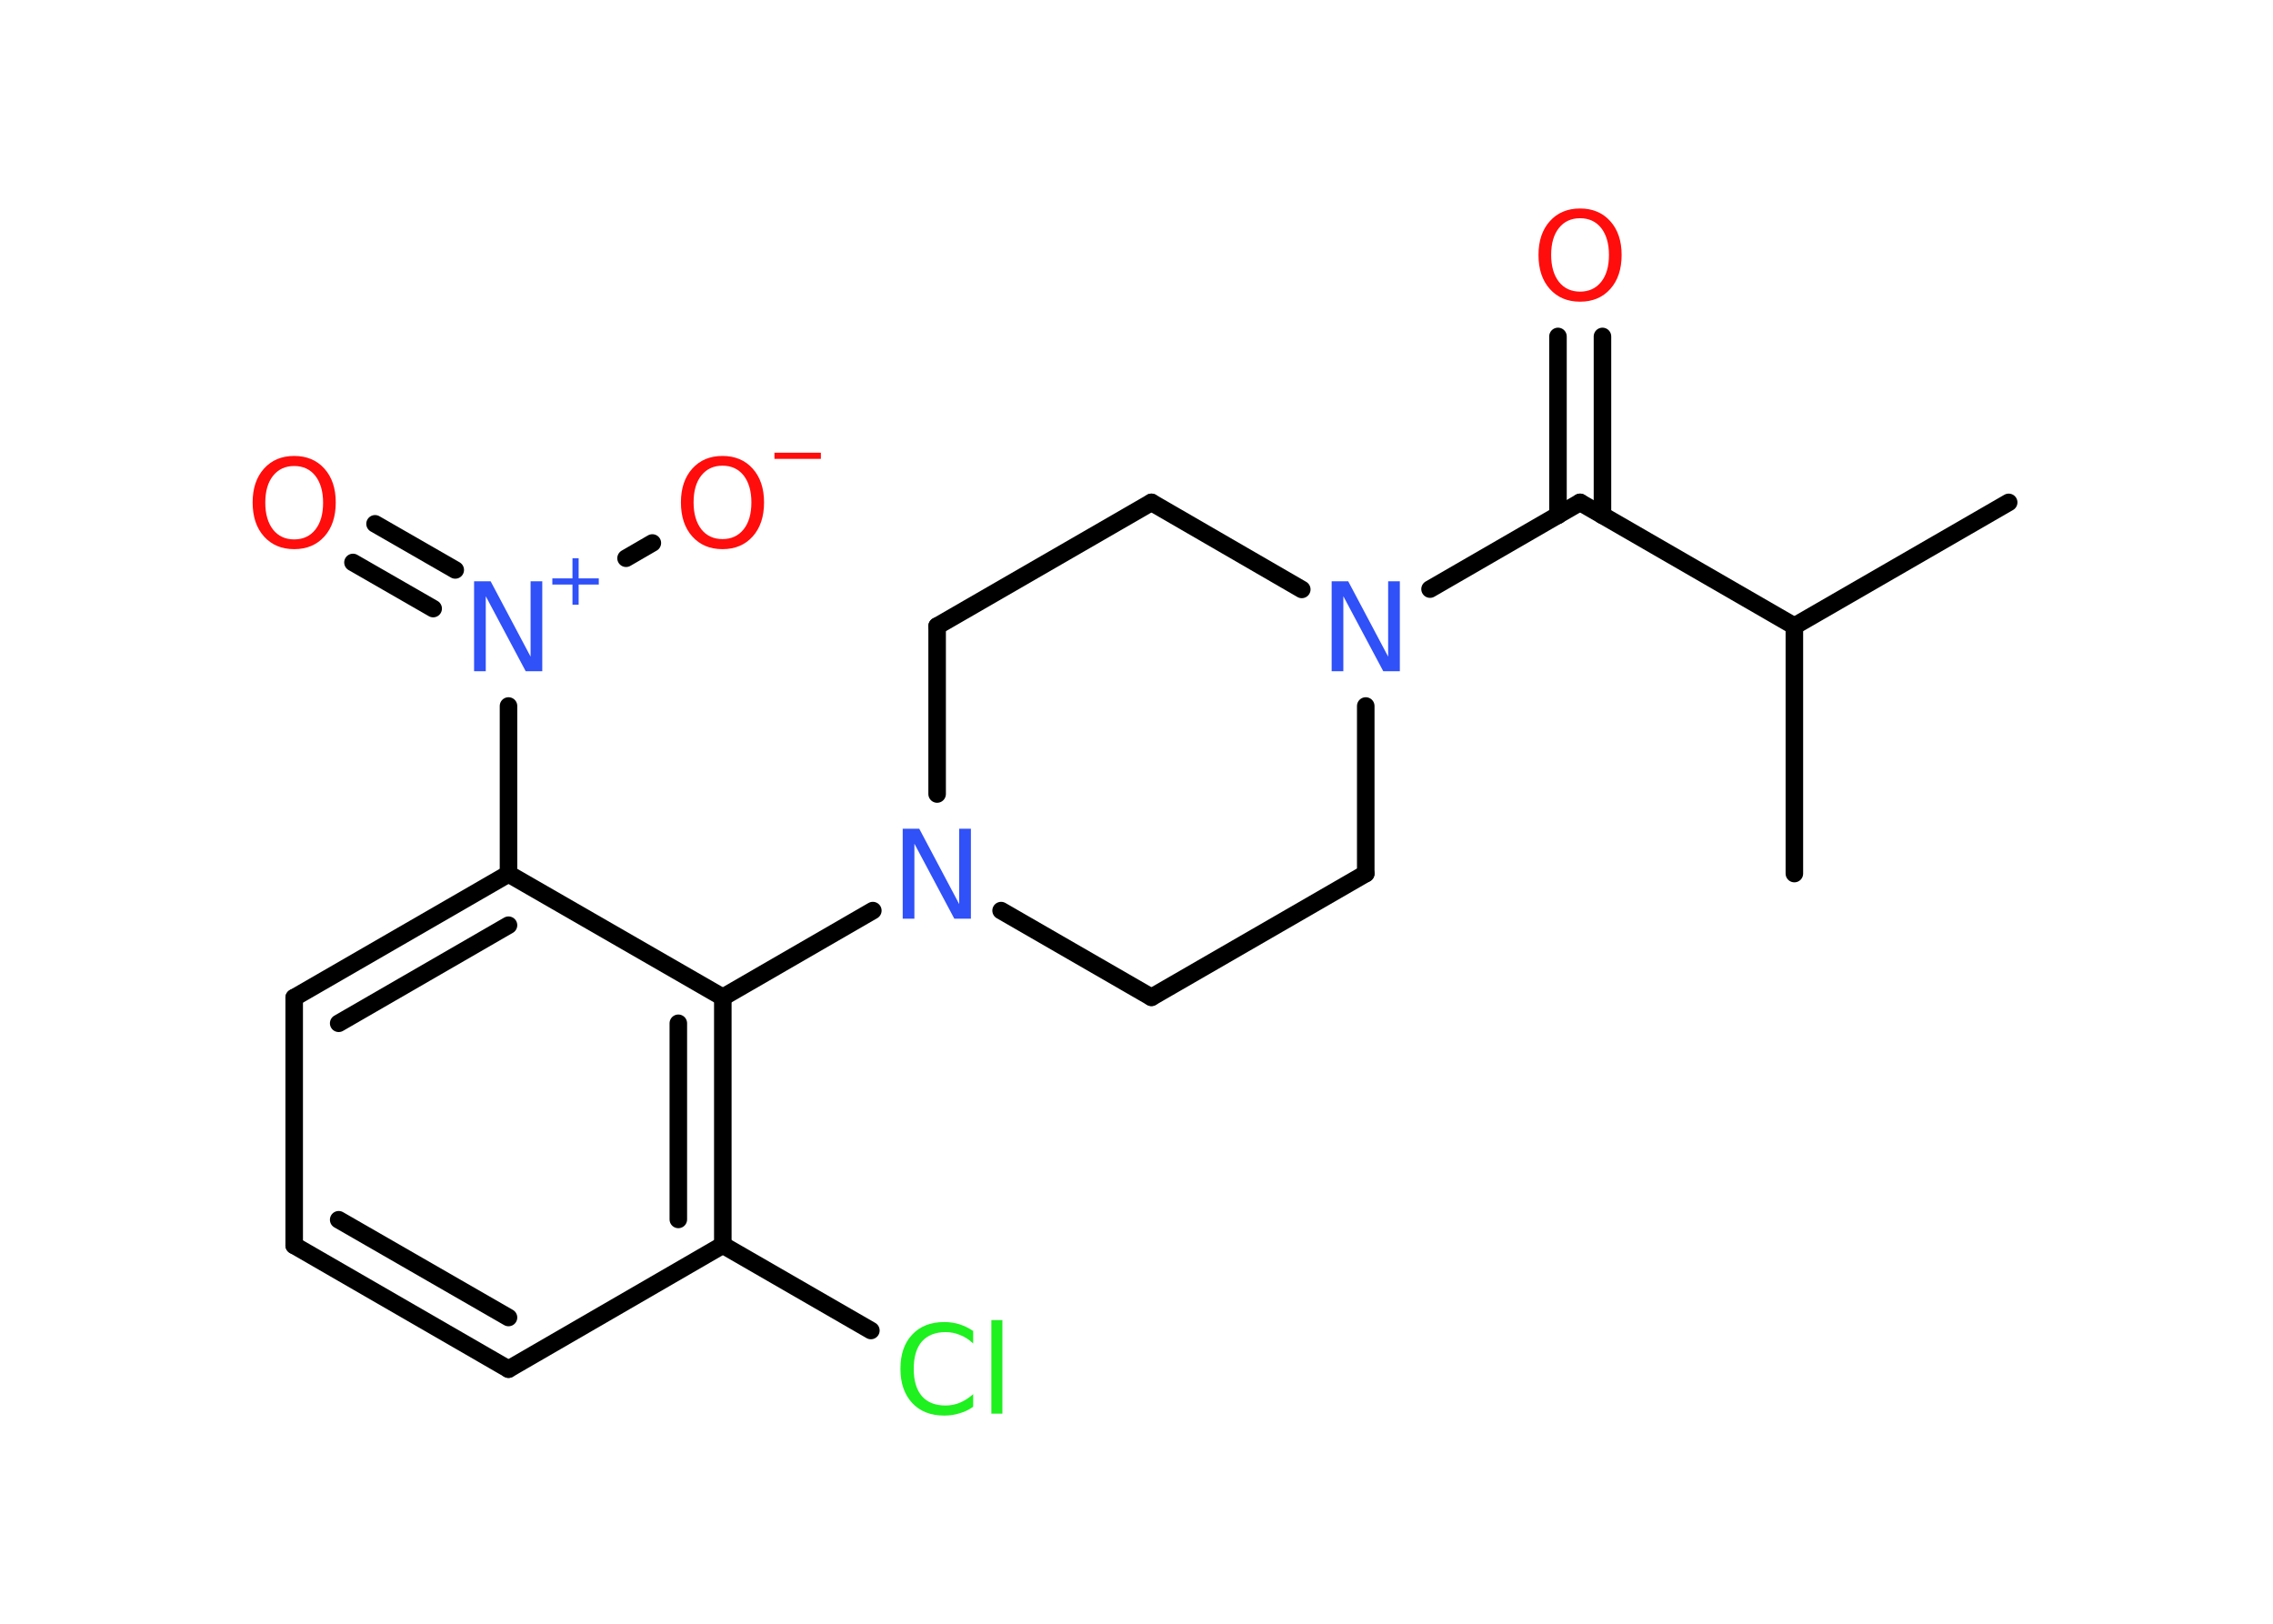 <?xml version='1.0' encoding='UTF-8'?>
<!DOCTYPE svg PUBLIC "-//W3C//DTD SVG 1.1//EN" "http://www.w3.org/Graphics/SVG/1.1/DTD/svg11.dtd">
<svg version='1.2' xmlns='http://www.w3.org/2000/svg' xmlns:xlink='http://www.w3.org/1999/xlink' width='70.0mm' height='50.0mm' viewBox='0 0 70.0 50.0'>
  <desc>Generated by the Chemistry Development Kit (http://github.com/cdk)</desc>
  <g stroke-linecap='round' stroke-linejoin='round' stroke='#000000' stroke-width='.54' fill='#FF0D0D'>
    <rect x='.0' y='.0' width='70.0' height='50.0' fill='#FFFFFF' stroke='none'/>
    <g id='mol1' class='mol'>
      <line id='mol1bnd1' class='bond' x1='61.86' y1='15.47' x2='55.26' y2='19.28'/>
      <line id='mol1bnd2' class='bond' x1='55.26' y1='19.28' x2='55.26' y2='26.9'/>
      <line id='mol1bnd3' class='bond' x1='55.26' y1='19.28' x2='48.66' y2='15.47'/>
      <g id='mol1bnd4' class='bond'>
        <line x1='47.98' y1='15.87' x2='47.98' y2='10.36'/>
        <line x1='49.35' y1='15.87' x2='49.35' y2='10.36'/>
      </g>
      <line id='mol1bnd5' class='bond' x1='48.66' y1='15.47' x2='44.04' y2='18.14'/>
      <line id='mol1bnd6' class='bond' x1='40.09' y1='18.15' x2='35.46' y2='15.47'/>
      <line id='mol1bnd7' class='bond' x1='35.46' y1='15.47' x2='28.86' y2='19.28'/>
      <line id='mol1bnd8' class='bond' x1='28.86' y1='19.28' x2='28.86' y2='24.45'/>
      <line id='mol1bnd9' class='bond' x1='26.88' y1='28.04' x2='22.26' y2='30.71'/>
      <g id='mol1bnd10' class='bond'>
        <line x1='22.26' y1='38.34' x2='22.26' y2='30.71'/>
        <line x1='20.89' y1='37.55' x2='20.89' y2='31.51'/>
      </g>
      <line id='mol1bnd11' class='bond' x1='22.26' y1='38.34' x2='26.82' y2='40.97'/>
      <line id='mol1bnd12' class='bond' x1='22.26' y1='38.34' x2='15.66' y2='42.16'/>
      <g id='mol1bnd13' class='bond'>
        <line x1='9.06' y1='38.35' x2='15.66' y2='42.16'/>
        <line x1='10.43' y1='37.56' x2='15.66' y2='40.57'/>
      </g>
      <line id='mol1bnd14' class='bond' x1='9.06' y1='38.35' x2='9.06' y2='30.72'/>
      <g id='mol1bnd15' class='bond'>
        <line x1='15.66' y1='26.91' x2='9.06' y2='30.72'/>
        <line x1='15.66' y1='28.49' x2='10.43' y2='31.51'/>
      </g>
      <line id='mol1bnd16' class='bond' x1='22.26' y1='30.71' x2='15.66' y2='26.91'/>
      <line id='mol1bnd17' class='bond' x1='15.66' y1='26.91' x2='15.66' y2='21.74'/>
      <g id='mol1bnd18' class='bond'>
        <line x1='13.34' y1='18.74' x2='10.87' y2='17.32'/>
        <line x1='14.02' y1='17.55' x2='11.55' y2='16.13'/>
      </g>
      <line id='mol1bnd19' class='bond' x1='19.28' y1='17.19' x2='20.09' y2='16.72'/>
      <line id='mol1bnd20' class='bond' x1='30.83' y1='28.04' x2='35.46' y2='30.71'/>
      <line id='mol1bnd21' class='bond' x1='35.46' y1='30.71' x2='42.06' y2='26.9'/>
      <line id='mol1bnd22' class='bond' x1='42.06' y1='21.74' x2='42.06' y2='26.9'/>
      <path id='mol1atm5' class='atom' d='M48.66 6.72q-.41 .0 -.65 .3q-.24 .3 -.24 .83q.0 .52 .24 .83q.24 .3 .65 .3q.41 .0 .65 -.3q.24 -.3 .24 -.83q.0 -.52 -.24 -.83q-.24 -.3 -.65 -.3zM48.66 6.42q.58 .0 .93 .39q.35 .39 .35 1.04q.0 .66 -.35 1.05q-.35 .39 -.93 .39q-.58 .0 -.93 -.39q-.35 -.39 -.35 -1.05q.0 -.65 .35 -1.04q.35 -.39 .93 -.39z' stroke='none'/>
      <path id='mol1atm6' class='atom' d='M41.02 17.9h.5l1.23 2.32v-2.32h.36v2.77h-.51l-1.23 -2.31v2.31h-.36v-2.77z' stroke='none' fill='#3050F8'/>
      <path id='mol1atm9' class='atom' d='M27.81 25.52h.5l1.23 2.32v-2.32h.36v2.77h-.51l-1.23 -2.31v2.31h-.36v-2.77z' stroke='none' fill='#3050F8'/>
      <path id='mol1atm12' class='atom' d='M29.97 40.97v.4q-.19 -.18 -.4 -.26q-.21 -.09 -.45 -.09q-.47 .0 -.73 .29q-.25 .29 -.25 .84q.0 .55 .25 .84q.25 .29 .73 .29q.24 .0 .45 -.09q.21 -.09 .4 -.26v.39q-.2 .14 -.42 .2q-.22 .07 -.47 .07q-.63 .0 -.99 -.39q-.36 -.39 -.36 -1.05q.0 -.67 .36 -1.05q.36 -.39 .99 -.39q.25 .0 .47 .07q.22 .07 .41 .2zM30.53 40.65h.34v2.88h-.34v-2.88z' stroke='none' fill='#1FF01F'/>
      <g id='mol1atm17' class='atom'>
        <path d='M14.61 17.9h.5l1.23 2.32v-2.32h.36v2.77h-.51l-1.23 -2.31v2.31h-.36v-2.77z' stroke='none' fill='#3050F8'/>
        <path d='M17.82 17.19v.62h.62v.19h-.62v.62h-.19v-.62h-.62v-.19h.62v-.62h.19z' stroke='none' fill='#3050F8'/>
      </g>
      <path id='mol1atm18' class='atom' d='M9.06 14.35q-.41 .0 -.65 .3q-.24 .3 -.24 .83q.0 .52 .24 .83q.24 .3 .65 .3q.41 .0 .65 -.3q.24 -.3 .24 -.83q.0 -.52 -.24 -.83q-.24 -.3 -.65 -.3zM9.06 14.04q.58 .0 .93 .39q.35 .39 .35 1.04q.0 .66 -.35 1.05q-.35 .39 -.93 .39q-.58 .0 -.93 -.39q-.35 -.39 -.35 -1.05q.0 -.65 .35 -1.04q.35 -.39 .93 -.39z' stroke='none'/>
      <g id='mol1atm19' class='atom'>
        <path d='M22.25 14.34q-.41 .0 -.65 .3q-.24 .3 -.24 .83q.0 .52 .24 .83q.24 .3 .65 .3q.41 .0 .65 -.3q.24 -.3 .24 -.83q.0 -.52 -.24 -.83q-.24 -.3 -.65 -.3zM22.25 14.04q.58 .0 .93 .39q.35 .39 .35 1.04q.0 .66 -.35 1.05q-.35 .39 -.93 .39q-.58 .0 -.93 -.39q-.35 -.39 -.35 -1.05q.0 -.65 .35 -1.04q.35 -.39 .93 -.39z' stroke='none'/>
        <path d='M23.85 13.94h1.43v.19h-1.43v-.19z' stroke='none'/>
      </g>
    </g>
  </g>
</svg>
